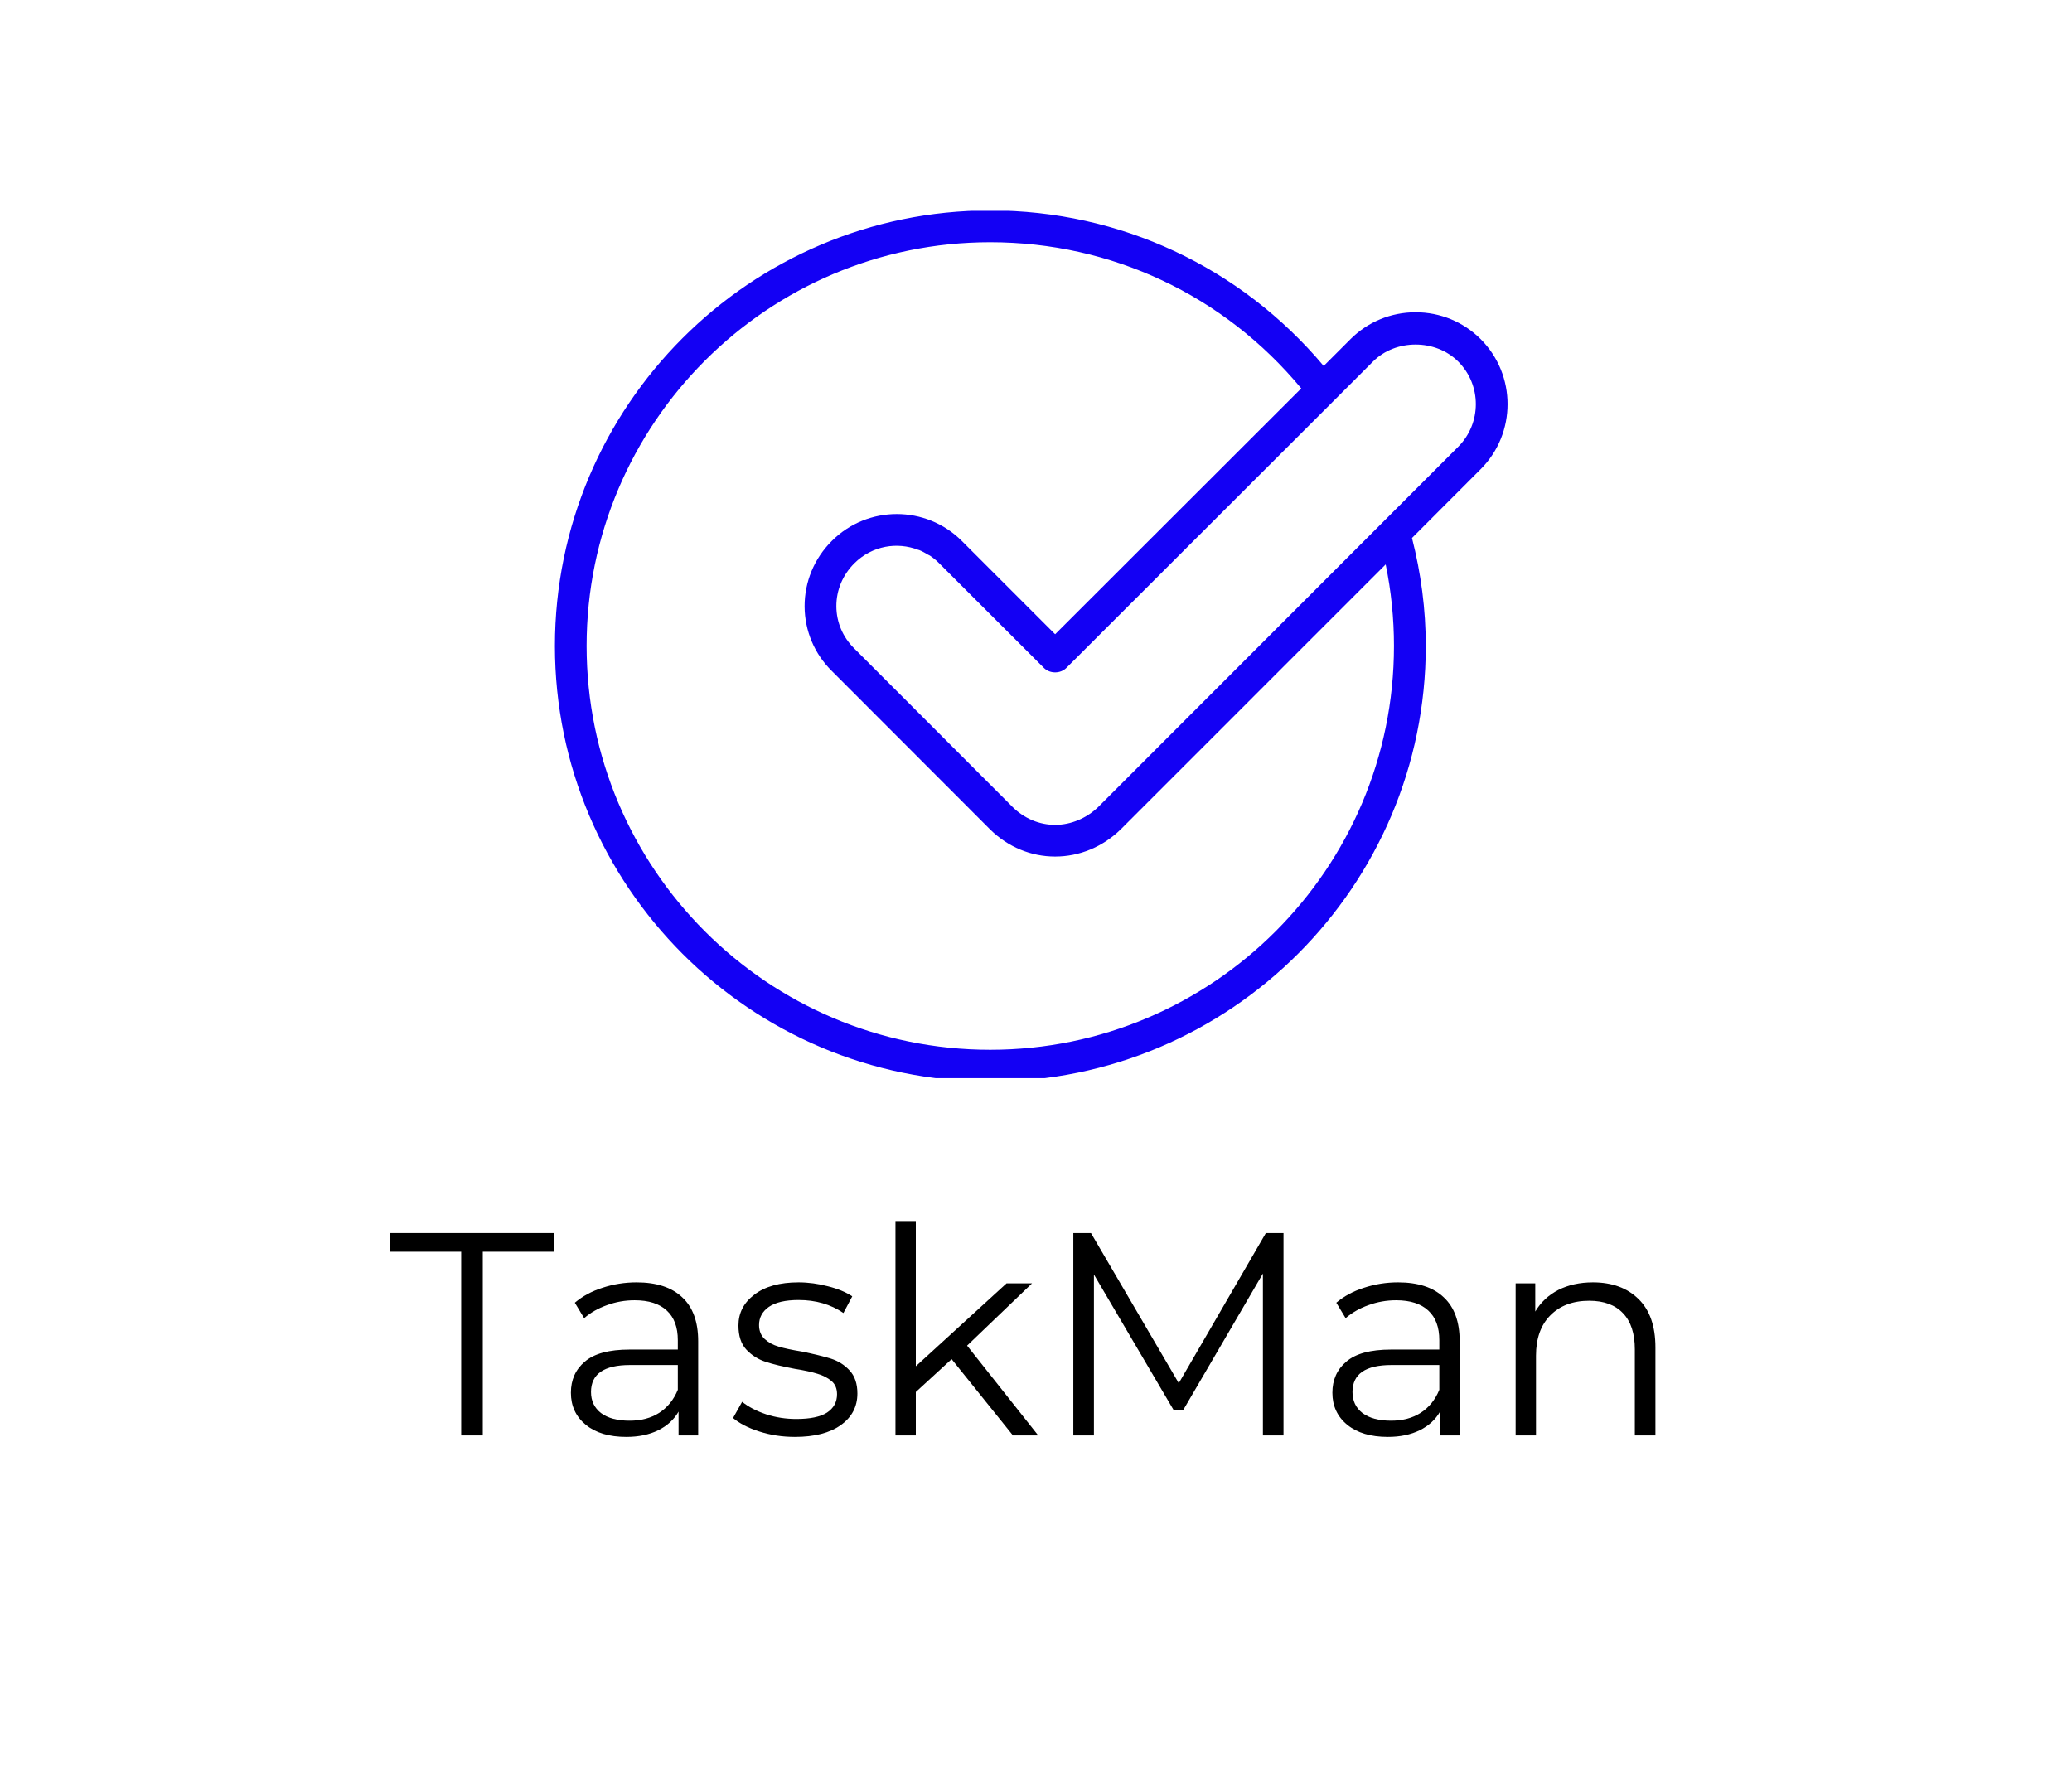 <svg xmlns="http://www.w3.org/2000/svg" xmlns:xlink="http://www.w3.org/1999/xlink" width="176" zoomAndPan="magnify" viewBox="0 0 132 112.5" height="150" preserveAspectRatio="xMidYMid meet" version="1.0"><defs><g/><clipPath id="a153fa9d3e"><path d="M 35.352 13.434 L 96.578 13.434 L 96.578 68.688 L 35.352 68.688 Z M 35.352 13.434 " clip-rule="nonzero"/></clipPath></defs><g clip-path="url(#a153fa9d3e)"><path fill="#1300f4" d="M 90.184 19.895 C 88.613 19.895 87.145 20.504 86.039 21.605 L 84.328 23.316 C 79.027 17.012 71.352 13.41 63.082 13.41 C 47.789 13.41 35.352 25.855 35.352 41.156 C 35.352 56.457 47.789 68.906 63.082 68.906 C 78.375 68.906 90.832 56.457 90.832 41.156 C 90.832 38.828 90.527 36.52 89.953 34.277 L 94.328 29.895 C 96.613 27.609 96.613 23.891 94.328 21.605 C 93.223 20.504 91.75 19.895 90.184 19.895 Z M 88.277 35.961 C 88.629 37.664 88.805 39.406 88.805 41.156 C 88.805 55.34 77.266 66.883 63.082 66.883 C 48.898 66.883 37.371 55.34 37.371 41.156 C 37.371 26.973 48.906 15.434 63.082 15.434 C 70.809 15.434 77.98 18.816 82.898 24.746 L 67.219 40.41 L 61.27 34.461 C 58.988 32.18 55.273 32.18 52.996 34.461 C 51.867 35.586 51.254 37.07 51.258 38.637 C 51.266 40.191 51.883 41.656 52.992 42.75 L 63.086 52.855 C 64.215 53.965 65.68 54.574 67.219 54.574 C 68.758 54.574 70.234 53.969 71.387 52.852 Z M 92.898 28.465 L 69.969 51.41 C 69.219 52.137 68.219 52.555 67.219 52.555 C 66.215 52.555 65.254 52.148 64.516 51.422 L 54.418 41.312 C 53.691 40.594 53.285 39.641 53.281 38.629 C 53.277 37.605 53.684 36.629 54.426 35.891 C 54.984 35.332 55.676 34.98 56.402 34.84 C 57.098 34.707 57.82 34.773 58.488 35.027 C 58.516 35.035 58.543 35.039 58.57 35.051 C 58.762 35.129 58.941 35.23 59.121 35.34 C 59.156 35.359 59.199 35.375 59.238 35.398 C 59.449 35.539 59.652 35.703 59.836 35.891 L 66.504 42.555 C 66.883 42.934 67.555 42.934 67.934 42.555 L 84.969 25.535 C 84.969 25.535 84.969 25.531 84.973 25.531 L 87.469 23.035 C 88.914 21.59 91.449 21.59 92.898 23.035 C 94.395 24.531 94.395 26.965 92.898 28.465 Z M 92.898 28.465 " fill-opacity="1" fill-rule="nonzero"/></g><g fill="#000000" fill-opacity="1"><g transform="translate(24.787, 91.453)"><g><path d="M 4.594 -11.703 L 0.078 -11.703 L 0.078 -12.891 L 10.484 -12.891 L 10.484 -11.703 L 5.969 -11.703 L 5.969 0 L 4.594 0 Z M 4.594 -11.703 "/></g></g></g><g fill="#000000" fill-opacity="1"><g transform="translate(35.354, 91.453)"><g><path d="M 5.203 -9.75 C 6.473 -9.75 7.441 -9.43 8.109 -8.797 C 8.785 -8.172 9.125 -7.238 9.125 -6 L 9.125 0 L 7.875 0 L 7.875 -1.516 C 7.582 -1.004 7.148 -0.609 6.578 -0.328 C 6.004 -0.047 5.328 0.094 4.547 0.094 C 3.461 0.094 2.602 -0.16 1.969 -0.672 C 1.332 -1.191 1.016 -1.875 1.016 -2.719 C 1.016 -3.539 1.312 -4.203 1.906 -4.703 C 2.5 -5.211 3.445 -5.469 4.75 -5.469 L 7.828 -5.469 L 7.828 -6.062 C 7.828 -6.895 7.594 -7.523 7.125 -7.953 C 6.656 -8.391 5.973 -8.609 5.078 -8.609 C 4.461 -8.609 3.875 -8.504 3.312 -8.297 C 2.75 -8.098 2.266 -7.82 1.859 -7.469 L 1.266 -8.453 C 1.754 -8.867 2.344 -9.188 3.031 -9.406 C 3.719 -9.633 4.441 -9.75 5.203 -9.75 Z M 4.75 -0.938 C 5.488 -0.938 6.117 -1.102 6.641 -1.438 C 7.172 -1.781 7.566 -2.27 7.828 -2.906 L 7.828 -4.484 L 4.781 -4.484 C 3.125 -4.484 2.297 -3.91 2.297 -2.766 C 2.297 -2.203 2.508 -1.754 2.938 -1.422 C 3.375 -1.098 3.977 -0.938 4.75 -0.938 Z M 4.75 -0.938 "/></g></g></g><g fill="#000000" fill-opacity="1"><g transform="translate(46.216, 91.453)"><g><path d="M 4.422 0.094 C 3.629 0.094 2.875 -0.02 2.156 -0.25 C 1.445 -0.477 0.891 -0.766 0.484 -1.109 L 1.062 -2.141 C 1.469 -1.816 1.977 -1.551 2.594 -1.344 C 3.207 -1.145 3.848 -1.047 4.516 -1.047 C 5.391 -1.047 6.039 -1.18 6.469 -1.453 C 6.895 -1.734 7.109 -2.125 7.109 -2.625 C 7.109 -2.988 6.988 -3.27 6.75 -3.469 C 6.52 -3.664 6.227 -3.816 5.875 -3.922 C 5.52 -4.035 5.047 -4.141 4.453 -4.234 C 3.672 -4.379 3.039 -4.531 2.562 -4.688 C 2.082 -4.844 1.672 -5.102 1.328 -5.469 C 0.992 -5.832 0.828 -6.344 0.828 -7 C 0.828 -7.801 1.164 -8.457 1.844 -8.969 C 2.52 -9.488 3.457 -9.75 4.656 -9.75 C 5.281 -9.75 5.906 -9.664 6.531 -9.5 C 7.156 -9.344 7.672 -9.129 8.078 -8.859 L 7.516 -7.797 C 6.711 -8.348 5.758 -8.625 4.656 -8.625 C 3.82 -8.625 3.191 -8.477 2.766 -8.188 C 2.348 -7.895 2.141 -7.508 2.141 -7.031 C 2.141 -6.664 2.258 -6.367 2.5 -6.141 C 2.738 -5.922 3.035 -5.758 3.391 -5.656 C 3.742 -5.551 4.234 -5.445 4.859 -5.344 C 5.629 -5.188 6.25 -5.035 6.719 -4.891 C 7.188 -4.742 7.582 -4.492 7.906 -4.141 C 8.238 -3.785 8.406 -3.297 8.406 -2.672 C 8.406 -1.828 8.051 -1.156 7.344 -0.656 C 6.645 -0.156 5.672 0.094 4.422 0.094 Z M 4.422 0.094 "/></g></g></g><g fill="#000000" fill-opacity="1"><g transform="translate(55.219, 91.453)"><g><path d="M 5.406 -4.859 L 3.125 -2.766 L 3.125 0 L 1.828 0 L 1.828 -13.656 L 3.125 -13.656 L 3.125 -4.406 L 8.906 -9.688 L 10.531 -9.688 L 6.391 -5.719 L 10.922 0 L 9.312 0 Z M 5.406 -4.859 "/></g></g></g><g fill="#000000" fill-opacity="1"><g transform="translate(66.284, 91.453)"><g><path d="M 15.484 -12.891 L 15.484 0 L 14.172 0 L 14.172 -10.312 L 9.109 -1.641 L 8.469 -1.641 L 3.406 -10.25 L 3.406 0 L 2.094 0 L 2.094 -12.891 L 3.219 -12.891 L 8.812 -3.328 L 14.359 -12.891 Z M 15.484 -12.891 "/></g></g></g><g fill="#000000" fill-opacity="1"><g transform="translate(83.866, 91.453)"><g><path d="M 5.203 -9.75 C 6.473 -9.75 7.441 -9.43 8.109 -8.797 C 8.785 -8.172 9.125 -7.238 9.125 -6 L 9.125 0 L 7.875 0 L 7.875 -1.516 C 7.582 -1.004 7.148 -0.609 6.578 -0.328 C 6.004 -0.047 5.328 0.094 4.547 0.094 C 3.461 0.094 2.602 -0.16 1.969 -0.672 C 1.332 -1.191 1.016 -1.875 1.016 -2.719 C 1.016 -3.539 1.312 -4.203 1.906 -4.703 C 2.5 -5.211 3.445 -5.469 4.75 -5.469 L 7.828 -5.469 L 7.828 -6.062 C 7.828 -6.895 7.594 -7.523 7.125 -7.953 C 6.656 -8.391 5.973 -8.609 5.078 -8.609 C 4.461 -8.609 3.875 -8.504 3.312 -8.297 C 2.75 -8.098 2.266 -7.82 1.859 -7.469 L 1.266 -8.453 C 1.754 -8.867 2.344 -9.188 3.031 -9.406 C 3.719 -9.633 4.441 -9.75 5.203 -9.75 Z M 4.75 -0.938 C 5.488 -0.938 6.117 -1.102 6.641 -1.438 C 7.172 -1.781 7.566 -2.27 7.828 -2.906 L 7.828 -4.484 L 4.781 -4.484 C 3.125 -4.484 2.297 -3.91 2.297 -2.766 C 2.297 -2.203 2.508 -1.754 2.938 -1.422 C 3.375 -1.098 3.977 -0.938 4.75 -0.938 Z M 4.75 -0.938 "/></g></g></g><g fill="#000000" fill-opacity="1"><g transform="translate(94.728, 91.453)"><g><path d="M 6.75 -9.75 C 7.969 -9.75 8.938 -9.395 9.656 -8.688 C 10.375 -7.988 10.734 -6.961 10.734 -5.609 L 10.734 0 L 9.422 0 L 9.422 -5.484 C 9.422 -6.492 9.172 -7.258 8.672 -7.781 C 8.172 -8.312 7.453 -8.578 6.516 -8.578 C 5.473 -8.578 4.645 -8.266 4.031 -7.641 C 3.426 -7.023 3.125 -6.172 3.125 -5.078 L 3.125 0 L 1.828 0 L 1.828 -9.688 L 3.078 -9.688 L 3.078 -7.891 C 3.43 -8.484 3.922 -8.941 4.547 -9.266 C 5.18 -9.586 5.914 -9.75 6.75 -9.75 Z M 6.75 -9.75 "/></g></g></g></svg>